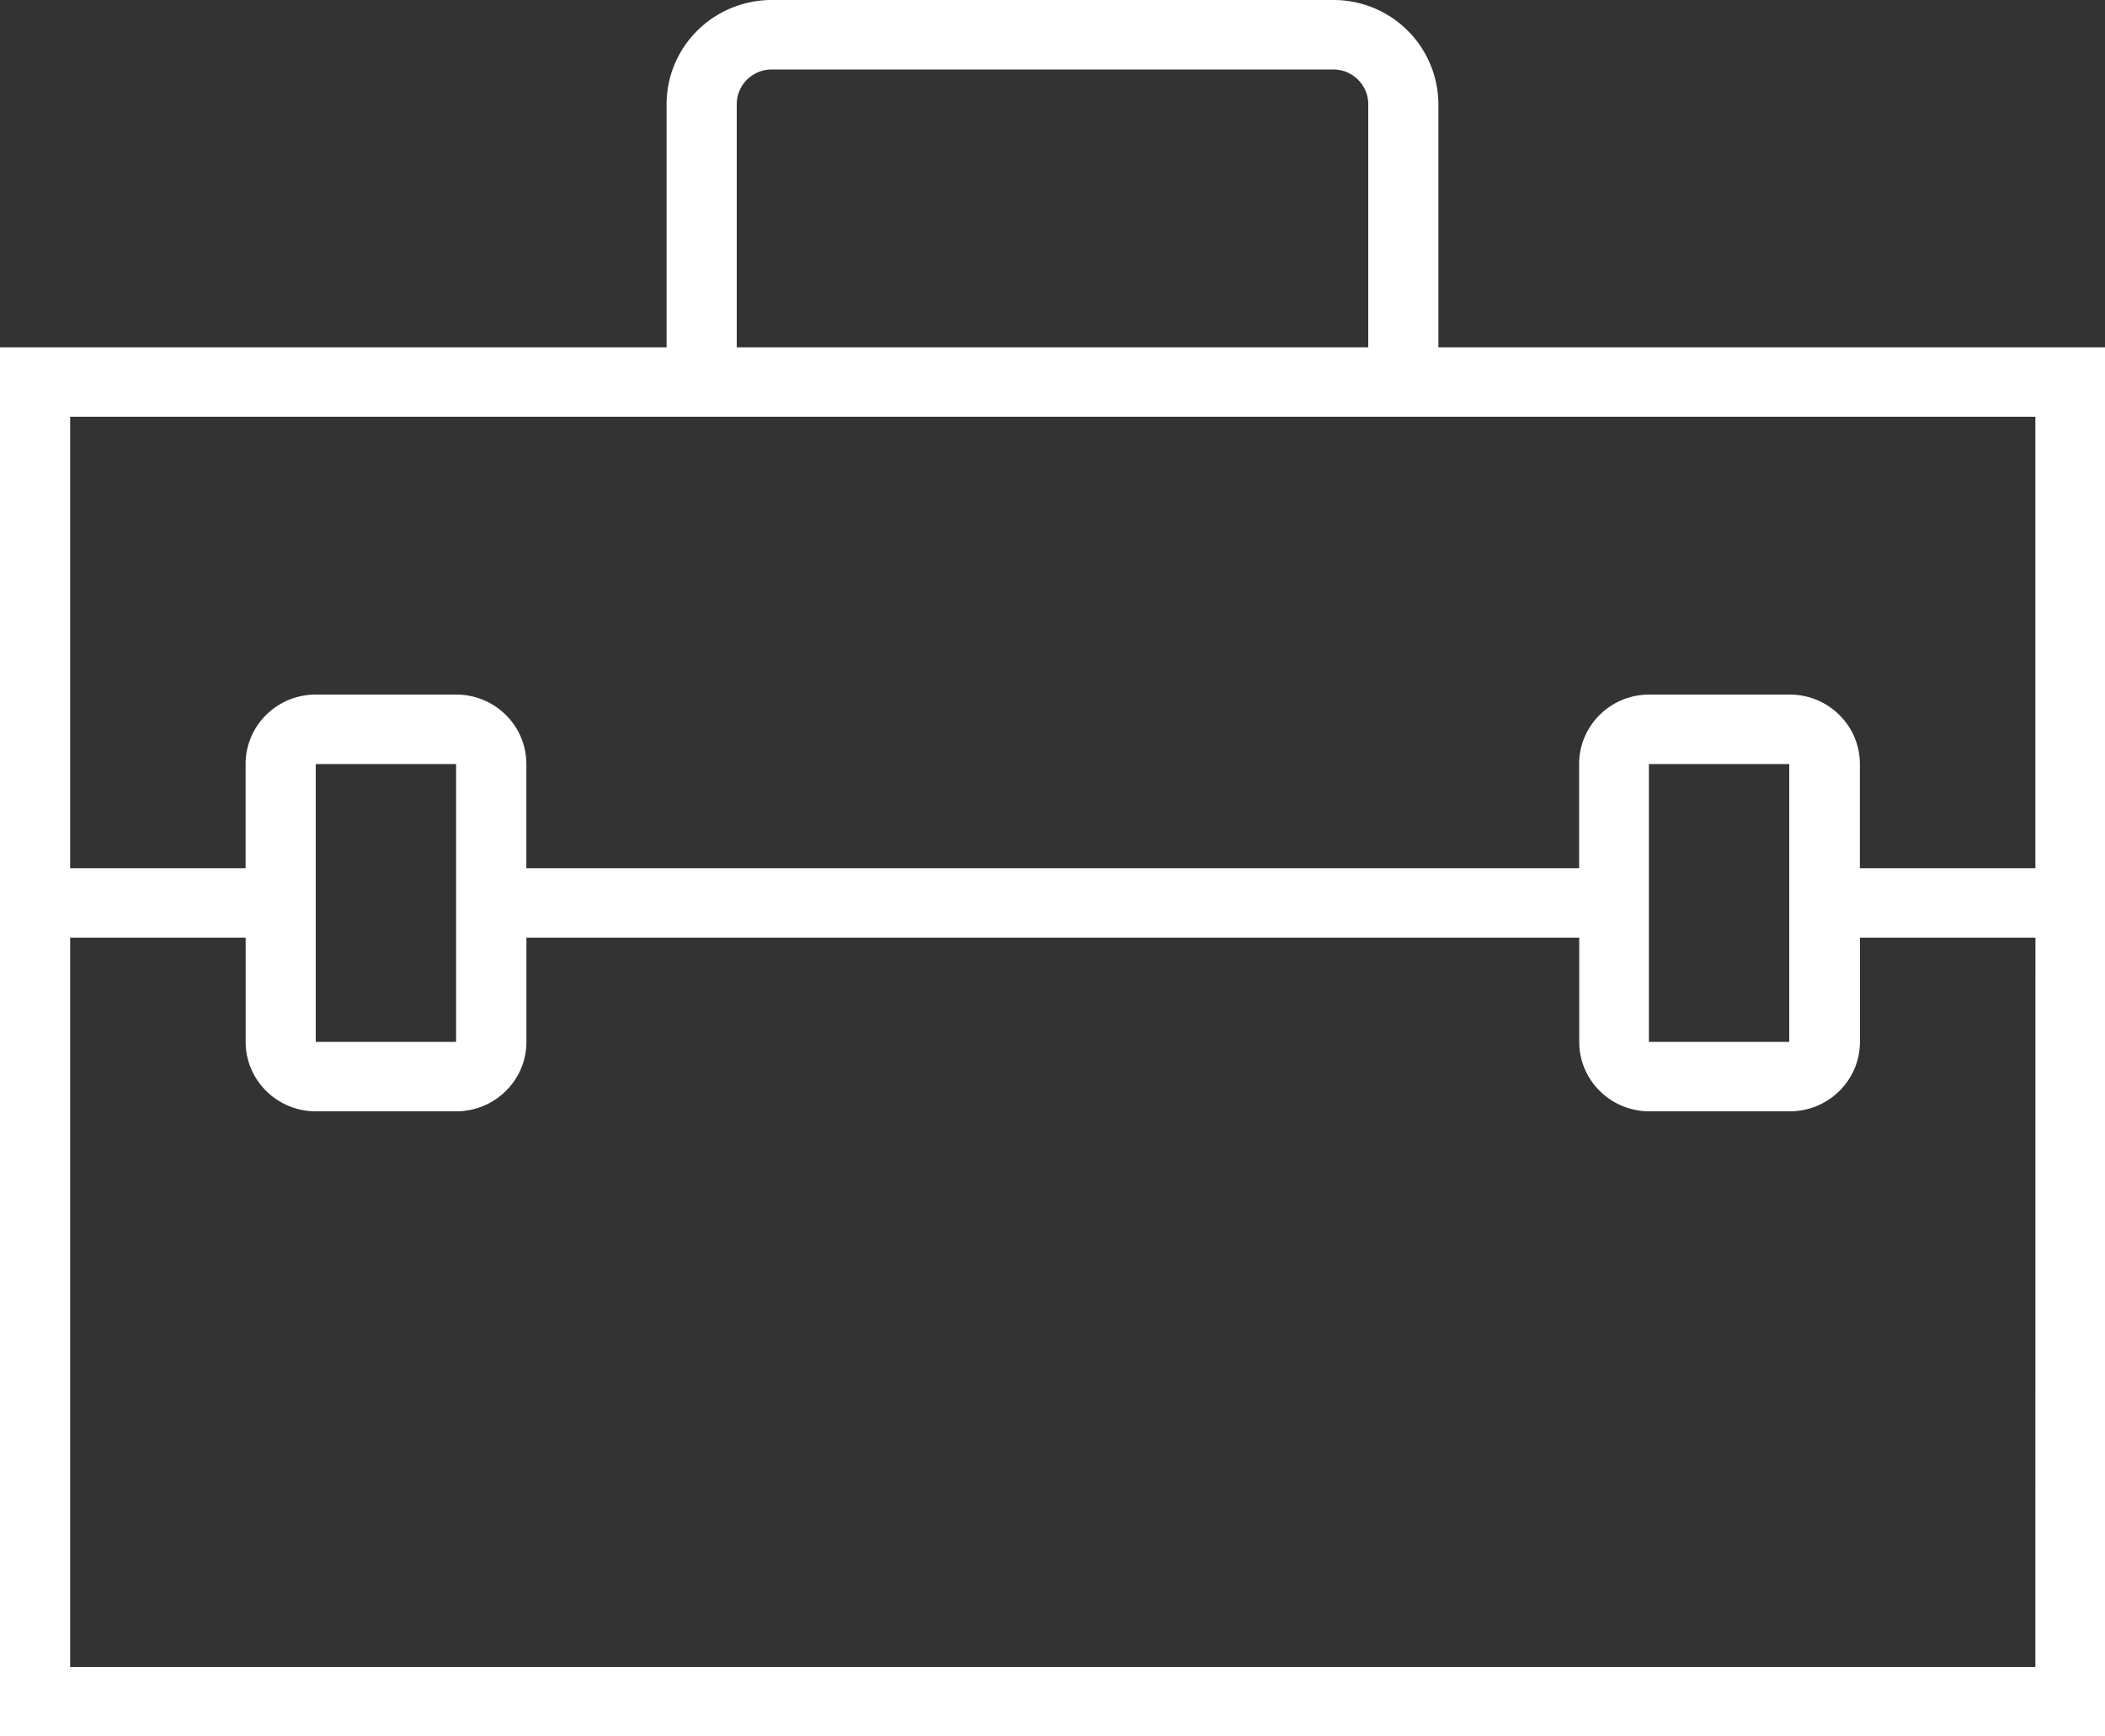 <svg xmlns="http://www.w3.org/2000/svg" width="40" height="33" viewBox="0 0 40 33"><rect x="0" y="0" width="40" height="33" fill="#333333" stroke="none"/><g><g><g><path fill="#fff" d="M38.677 31.68H1.333V17.82h3.335v1.98c0 .729.597 1.32 1.333 1.32H8.67c.736 0 1.333-.591 1.333-1.32v-1.98h20.006v1.98c0 .729.597 1.32 1.333 1.32h2.668c.736 0 1.333-.591 1.333-1.32v-1.98h3.335zM6 14.52h2.667v5.28H6zm25.333 0H34v5.28h-2.667zm-30-6.6h37.344v8.58h-3.335v-1.98c0-.729-.597-1.32-1.333-1.32H31.34c-.736 0-1.333.591-1.333 1.32v1.98H10.002v-1.98c0-.729-.597-1.32-1.333-1.32H6c-.736 0-1.333.591-1.333 1.32v1.98H1.333zM14 1.98c0-.364.298-.66.667-.66h10.666c.369 0 .667.296.667.66V6.6H14zM27.333 6.6V1.98a1.99 1.99 0 0 0-2-1.98H14.667c-1.105 0-2 .887-2 1.98V6.6H0V33h40V6.6z"/></g></g></g></svg>